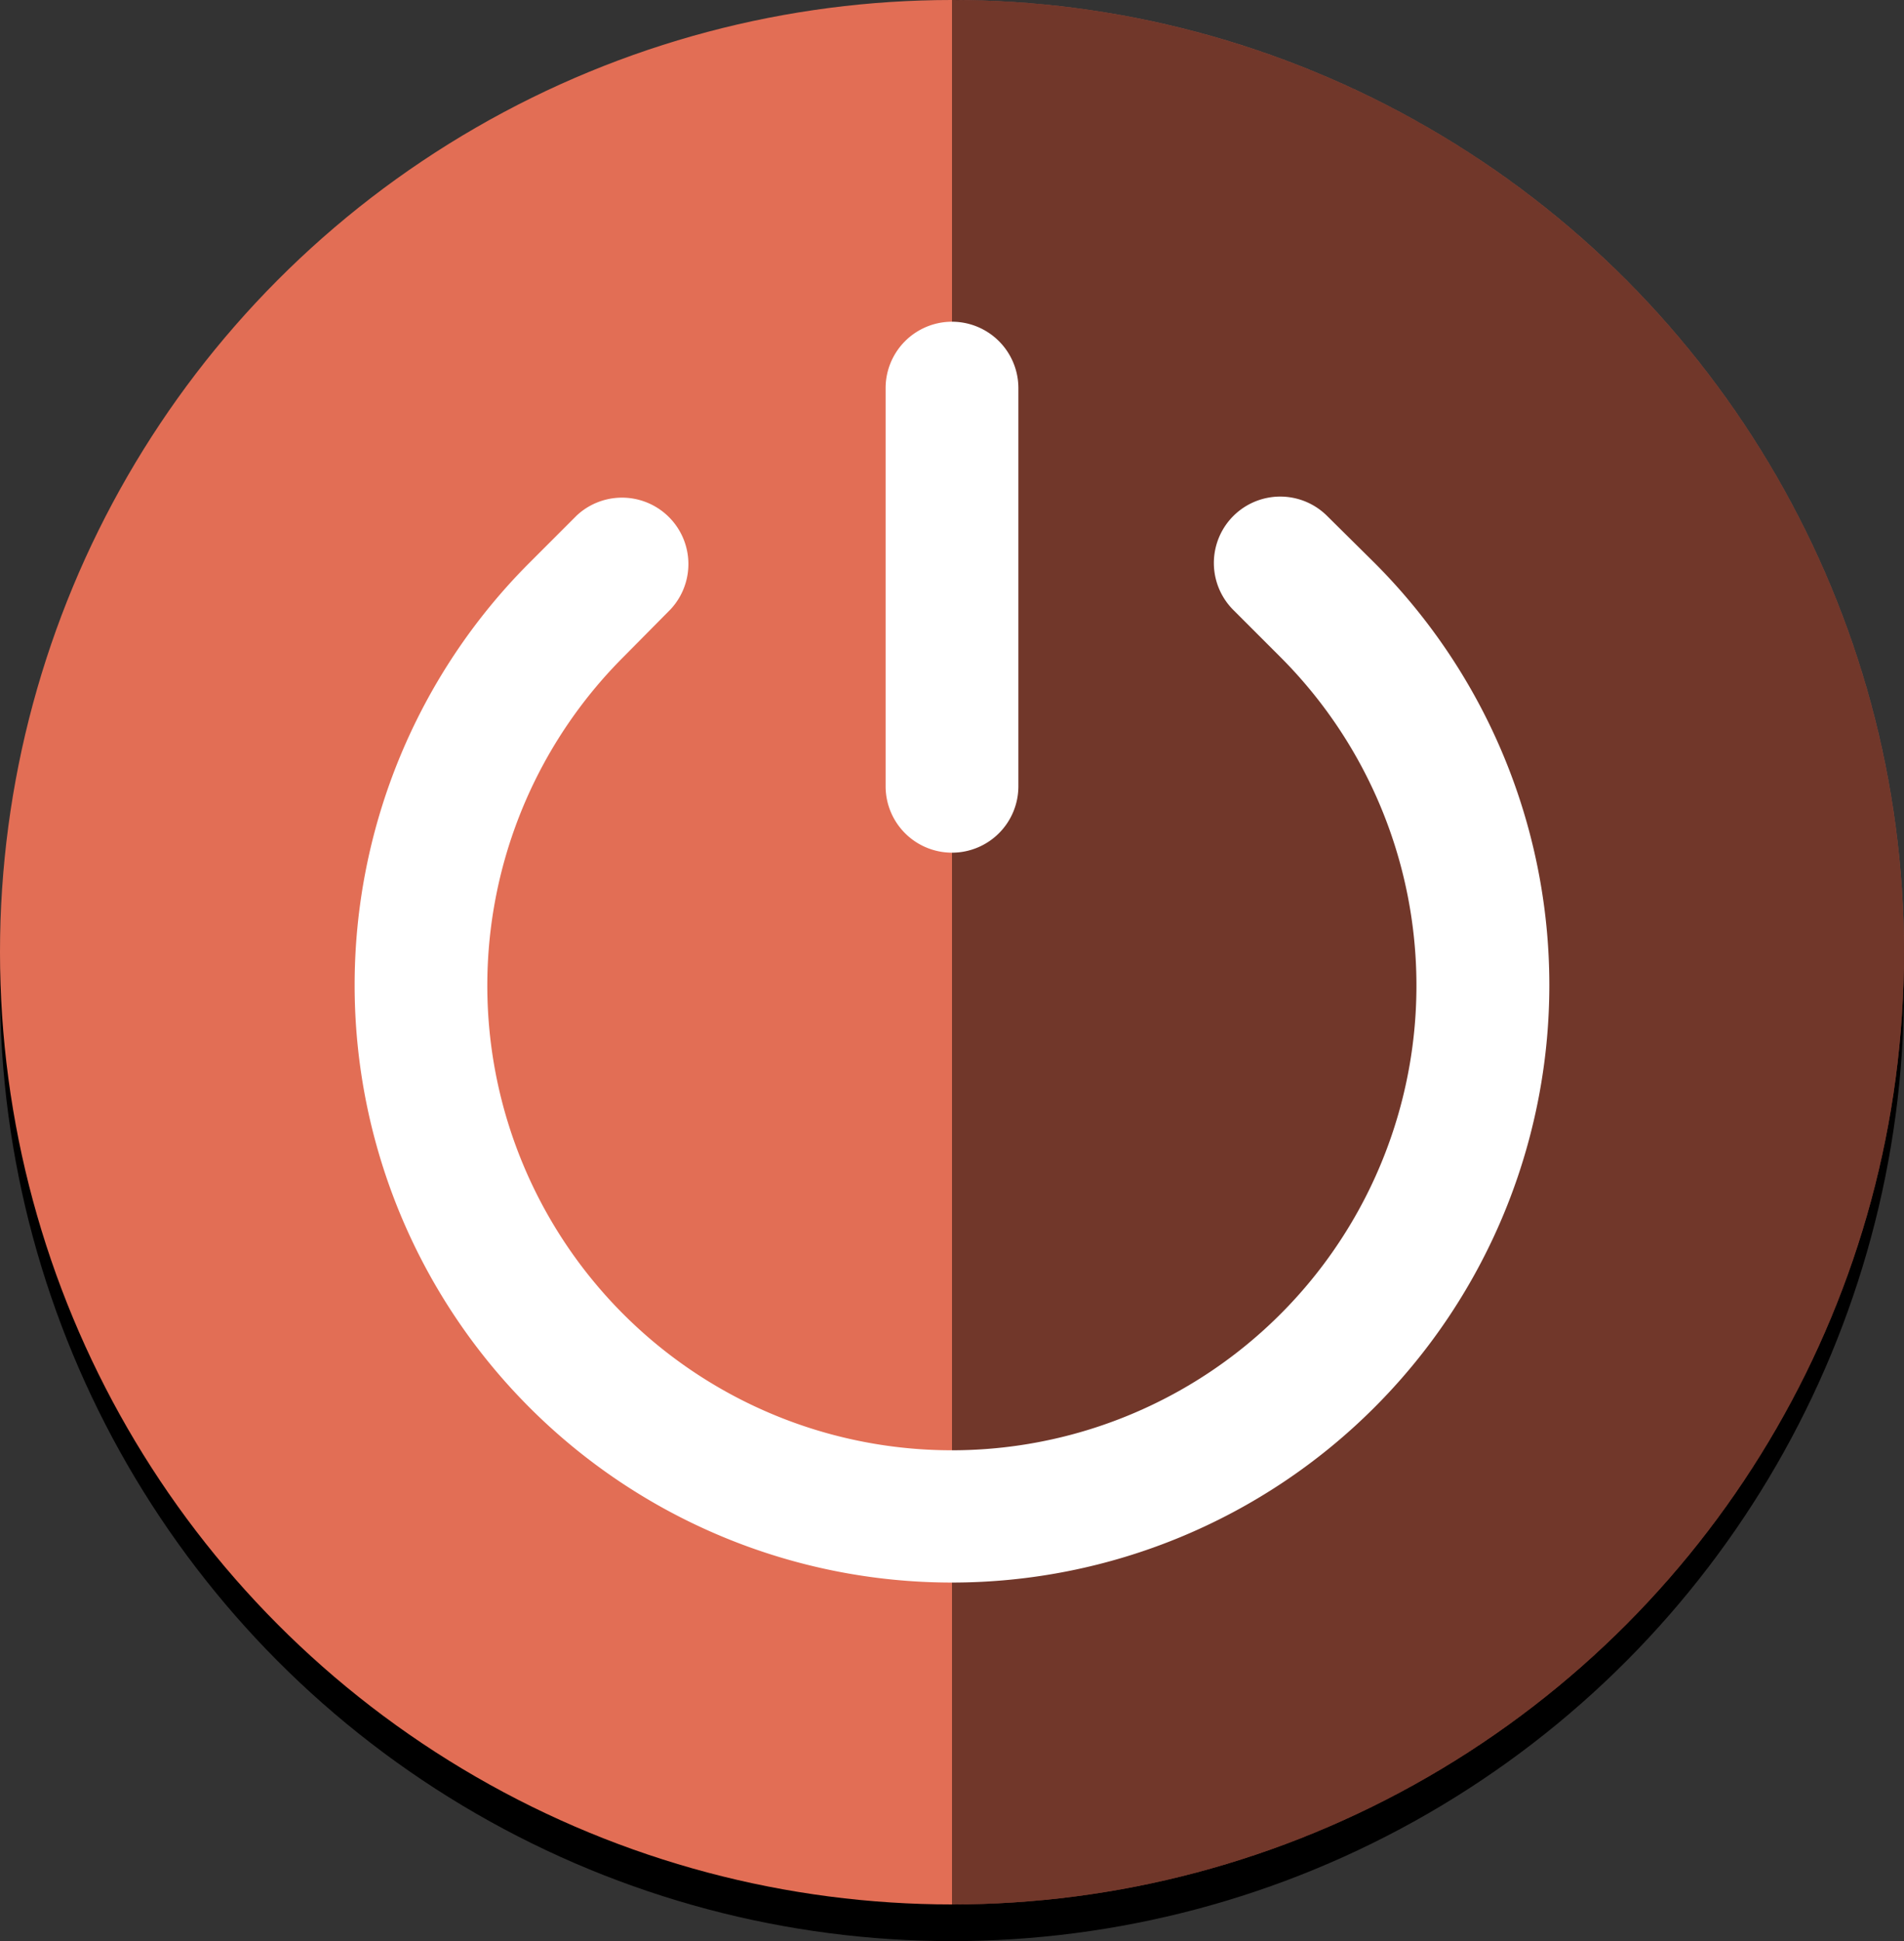 <svg xmlns="http://www.w3.org/2000/svg" viewBox="0 0 155.74 158.74"><rect x="0" y="0" width="155.74" height="158.74" fill="#333333" stroke="none"/><defs><style>.cls-1{isolation:isolate;}.cls-2{fill:#e26e55;}.cls-3{opacity:0.5;mix-blend-mode:soft-light;}.cls-4{fill:#fff;fill-rule:evenodd;}</style></defs><title>Fichier 3</title><g class="cls-1"><g id="Calque_2" data-name="Calque 2"><g id="elements"><circle cx="77.87" cy="80.87" r="77.87"/><circle class="cls-2" cx="77.87" cy="77.87" r="77.87"/><path class="cls-3" d="M155.74,77.87A77.87,77.87,0,0,0,77.87,0V155.74A77.87,77.87,0,0,0,155.74,77.87Z"/><path class="cls-4" d="M112.4,115.12A48.84,48.84,0,1,1,43.33,46l3.84-3.84a5.43,5.43,0,0,1,7.67,7.68L51,53.72a38,38,0,1,0,53.72,0l-3.84-3.84a5.43,5.43,0,0,1,7.68-7.68L112.4,46A48.84,48.84,0,0,1,112.4,115.12ZM77.87,69.73a5.43,5.43,0,0,1-5.43-5.43V31.74a5.43,5.43,0,0,1,10.86,0V64.3A5.43,5.43,0,0,1,77.87,69.73Z"/></g></g></g></svg>